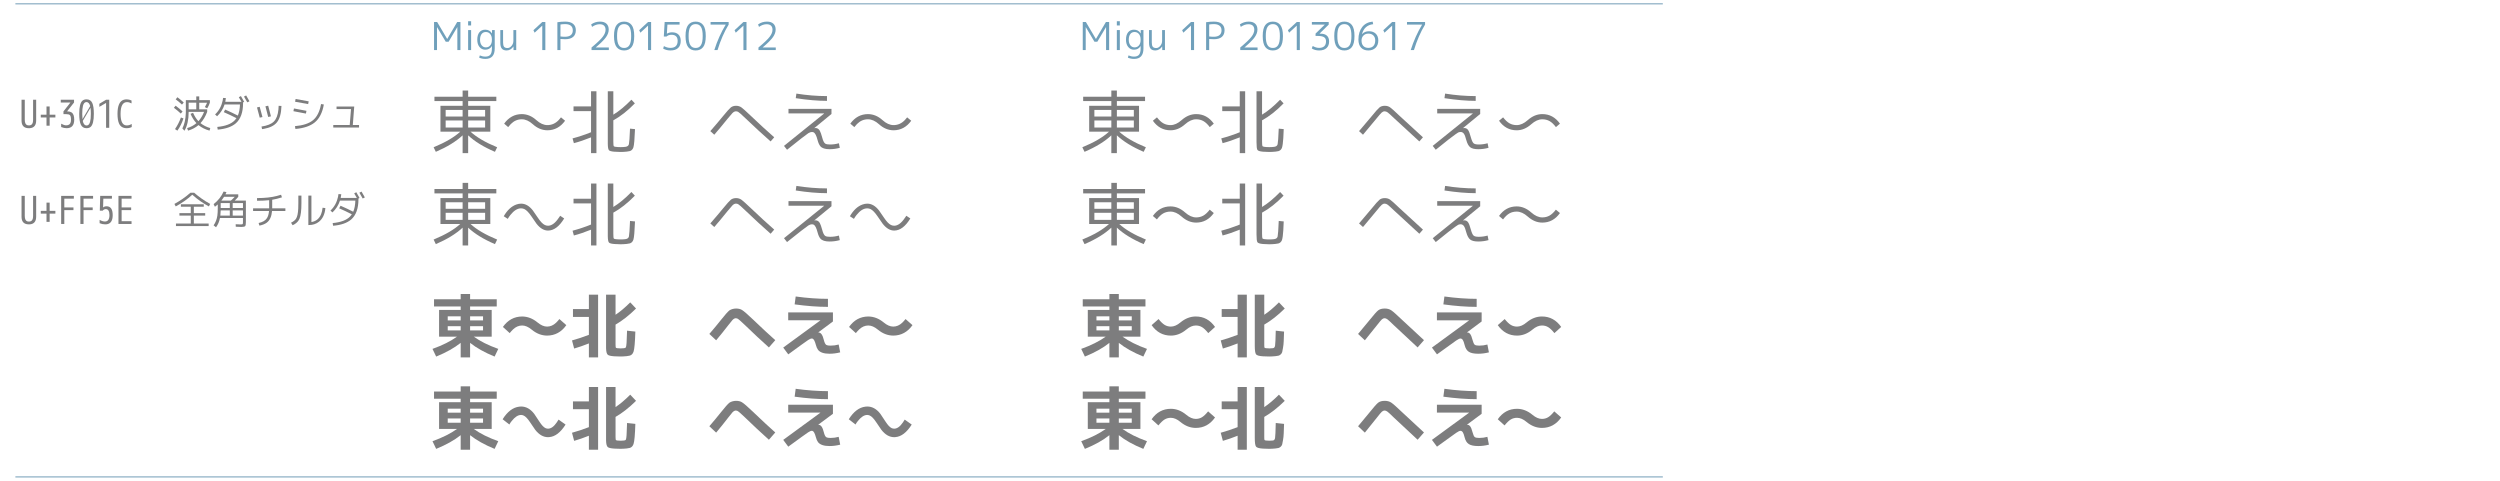 <?xml version="1.0" encoding="utf-8"?>
<!-- Generator: Adobe Illustrator 16.0.3, SVG Export Plug-In . SVG Version: 6.00 Build 0)  -->
<!DOCTYPE svg PUBLIC "-//W3C//DTD SVG 1.1//EN" "http://www.w3.org/Graphics/SVG/1.1/DTD/svg11.dtd">
<svg version="1.1" id="レイヤー_1" xmlns="http://www.w3.org/2000/svg" xmlns:xlink="http://www.w3.org/1999/xlink" x="0px"
	 y="0px" width="650px" height="125px" viewBox="0 0 650 125" enable-background="new 0 0 650 125" xml:space="preserve">
<g>
	<path fill="#70A0BB" d="M112.85,13.02V5.72h0.81l2.6,4.4h0.02l2.59-4.4h0.84
		v7.3h-0.8V7.06h-0.02l-2.25,3.79h-0.75l-2.25-3.79h-0.02v5.96H112.85z"/>
	<path fill="#70A0BB" d="M121.71,6.62V5.52h0.78v1.1H121.71z M121.71,13.02V7.819
		h0.78v5.2H121.71z"/>
	<path fill="#70A0BB" d="M124.09,10.319c0-0.826,0.183-1.466,0.55-1.92
		c0.367-0.453,0.873-0.68,1.52-0.68c0.78,0,1.356,0.323,1.73,0.97h0.02
		l0.02-0.87h0.7v4.77c0,1.82-0.813,2.73-2.44,2.73
		c-0.56,0-1.097-0.106-1.61-0.32l0.16-0.59
		c0.473,0.207,0.957,0.31,1.45,0.31c0.587,0,1.017-0.164,1.29-0.49
		s0.41-0.863,0.41-1.61v-0.64h-0.02c-0.36,0.627-0.93,0.94-1.71,0.94
		c-0.607,0-1.104-0.233-1.49-0.7C124.283,11.753,124.09,11.12,124.09,10.319z
		 M124.81,10.319c0,0.614,0.14,1.1,0.42,1.46
		c0.28,0.36,0.646,0.54,1.1,0.54c0.46,0,0.836-0.173,1.13-0.52
		c0.293-0.346,0.437-0.823,0.43-1.43v-0.1c0-0.606-0.146-1.083-0.44-1.43
		c-0.293-0.346-0.667-0.52-1.12-0.52c-0.473,0-0.843,0.174-1.11,0.52
		C124.954,9.186,124.817,9.68,124.81,10.319z"/>
	<path fill="#70A0BB" d="M130.8,7.819v3.23c0,0.534,0.088,0.907,0.265,1.12
		c0.176,0.213,0.472,0.32,0.885,0.32c0.387,0,0.738-0.187,1.055-0.56
		c0.316-0.374,0.475-0.817,0.475-1.33V7.819h0.74v5.2h-0.7L133.5,12.089
		h-0.02c-0.2,0.32-0.455,0.572-0.765,0.755
		c-0.31,0.183-0.642,0.275-0.995,0.275c-0.56,0-0.973-0.158-1.24-0.475
		c-0.267-0.316-0.4-0.825-0.4-1.525v-3.3H130.8z"/>
	<path fill="#70A0BB" d="M140.99,13.02V6.68h-0.02l-1.97,1.82l-0.31-0.65
		l2.3-2.13h0.8v7.3H140.99z"/>
	<path fill="#70A0BB" d="M144.919,5.779c0.693-0.106,1.37-0.16,2.03-0.16
		c0.907,0,1.593,0.193,2.06,0.58s0.703,0.933,0.71,1.64
		c0,0.773-0.237,1.36-0.71,1.76s-1.16,0.6-2.06,0.6
		c-0.44,0-0.85-0.02-1.23-0.06v2.88h-0.8V5.779z M145.719,9.479
		c0.387,0.054,0.777,0.08,1.17,0.08c0.667,0,1.173-0.144,1.52-0.43
		s0.52-0.696,0.52-1.23c0-0.533-0.173-0.94-0.52-1.22
		c-0.347-0.28-0.854-0.417-1.52-0.41c-0.367,0-0.756,0.033-1.17,0.1V9.479z"
		/>
	<path fill="#70A0BB" d="M155.919,6.299c-0.66,0-1.32,0.23-1.98,0.69l-0.24-0.64
		c0.68-0.487,1.453-0.73,2.32-0.73c0.713,0,1.267,0.18,1.66,0.54
		c0.394,0.36,0.59,0.87,0.59,1.53c0,0.653-0.236,1.313-0.71,1.98
		c-0.473,0.667-1.36,1.554-2.66,2.66v0.02h3.4v0.67h-4.5v-0.67
		c1.42-1.18,2.383-2.097,2.89-2.75c0.506-0.653,0.76-1.27,0.76-1.85
		c0-0.473-0.13-0.833-0.39-1.08C156.799,6.423,156.419,6.299,155.919,6.299z"/>
	<path fill="#70A0BB" d="M160.329,6.49c0.46-0.58,1.106-0.87,1.94-0.87
		c0.833,0,1.48,0.29,1.94,0.87c0.46,0.58,0.69,1.54,0.69,2.88
		c0,1.34-0.23,2.3-0.69,2.88s-1.107,0.87-1.94,0.87
		c-0.833,0-1.48-0.29-1.94-0.87s-0.69-1.54-0.69-2.88
		C159.639,8.029,159.869,7.069,160.329,6.49z M162.269,12.47
		c0.613,0.006,1.073-0.237,1.38-0.73c0.307-0.494,0.457-1.284,0.45-2.37
		c0.006-1.086-0.144-1.876-0.45-2.37c-0.307-0.493-0.767-0.736-1.38-0.73
		c-0.614-0.006-1.074,0.237-1.38,0.73c-0.307,0.494-0.457,1.284-0.45,2.37
		c-0.007,1.086,0.143,1.876,0.45,2.37
		C161.195,12.233,161.655,12.476,162.269,12.47z"/>
	<path fill="#70A0BB" d="M168.489,13.02V6.68h-0.02l-1.97,1.82l-0.31-0.65
		l2.3-2.13h0.8v7.3H168.489z"/>
	<path fill="#70A0BB" d="M176.689,6.39h-3.16l-0.14,2.36h0.02
		c0.394-0.233,0.837-0.35,1.33-0.35c0.713,0,1.267,0.193,1.66,0.58
		c0.393,0.387,0.59,0.934,0.59,1.64c0,0.813-0.227,1.433-0.68,1.86
		c-0.454,0.427-1.124,0.64-2.01,0.64c-0.68,0-1.307-0.16-1.88-0.48
		l0.2-0.66c0.56,0.313,1.12,0.47,1.68,0.47
		c1.26,0,1.89-0.61,1.89-1.83c0-0.52-0.137-0.914-0.41-1.18
		s-0.667-0.4-1.18-0.4c-0.526,0-0.963,0.153-1.31,0.46h-0.7l0.22-3.78
		h3.88V6.39z"/>
	<path fill="#70A0BB" d="M178.93,6.49c0.46-0.58,1.106-0.87,1.94-0.87
		c0.833,0,1.48,0.29,1.94,0.87c0.46,0.58,0.69,1.54,0.69,2.88
		c0,1.34-0.23,2.3-0.69,2.88s-1.107,0.87-1.94,0.87
		c-0.833,0-1.48-0.29-1.94-0.87s-0.69-1.54-0.69-2.88
		C178.24,8.029,178.47,7.069,178.93,6.49z M180.87,12.47
		c0.613,0.006,1.073-0.237,1.38-0.73c0.307-0.494,0.457-1.284,0.45-2.37
		c0.006-1.086-0.144-1.876-0.45-2.37c-0.307-0.493-0.767-0.736-1.38-0.73
		c-0.614-0.006-1.074,0.237-1.38,0.73c-0.307,0.494-0.457,1.284-0.45,2.37
		c-0.007,1.086,0.143,1.876,0.45,2.37
		C179.796,12.233,180.256,12.476,180.87,12.47z"/>
	<path fill="#70A0BB" d="M184.75,5.72h4.7v0.67c-1.153,1.894-2.117,4.104-2.89,6.63
		h-0.84c0.767-2.413,1.753-4.617,2.96-6.61V6.39h-3.93V5.72z"/>
	<path fill="#70A0BB" d="M193.29,13.02V6.68h-0.02l-1.97,1.82l-0.31-0.65
		l2.3-2.13h0.8v7.3H193.29z"/>
	<path fill="#70A0BB" d="M199.32,6.299c-0.66,0-1.32,0.23-1.98,0.69l-0.24-0.64
		c0.68-0.487,1.453-0.73,2.32-0.73c0.713,0,1.267,0.18,1.66,0.54
		c0.394,0.36,0.59,0.87,0.59,1.53c0,0.653-0.236,1.313-0.71,1.98
		c-0.473,0.667-1.36,1.554-2.66,2.66v0.02h3.4v0.67h-4.5v-0.67
		c1.42-1.18,2.383-2.097,2.89-2.75c0.506-0.653,0.76-1.27,0.76-1.85
		c0-0.473-0.13-0.833-0.39-1.08C200.2,6.423,199.82,6.299,199.32,6.299z"/>
</g>
<g>
	<path fill="#70A0BB" d="M281.517,13.02V5.72h0.81l2.6,4.4h0.02l2.59-4.4h0.84
		v7.3h-0.8V7.06h-0.02l-2.25,3.79h-0.75l-2.25-3.79h-0.02v5.96H281.517z"/>
	<path fill="#70A0BB" d="M290.377,6.62V5.52h0.78v1.1H290.377z M290.377,13.02V7.819
		h0.78v5.2H290.377z"/>
	<path fill="#70A0BB" d="M292.757,10.319c0-0.826,0.183-1.466,0.55-1.92
		c0.367-0.453,0.873-0.68,1.52-0.68c0.78,0,1.356,0.323,1.73,0.97h0.02
		l0.02-0.87h0.7v4.77c0,1.82-0.813,2.73-2.44,2.73
		c-0.56,0-1.097-0.106-1.61-0.32l0.16-0.59
		c0.473,0.207,0.957,0.31,1.45,0.31c0.587,0,1.017-0.164,1.29-0.49
		s0.41-0.863,0.41-1.61v-0.64h-0.02c-0.36,0.627-0.93,0.94-1.71,0.94
		c-0.607,0-1.104-0.233-1.49-0.7C292.95,11.753,292.757,11.12,292.757,10.319z
		 M293.477,10.319c0,0.614,0.14,1.1,0.42,1.46
		c0.28,0.36,0.646,0.54,1.1,0.54c0.46,0,0.836-0.173,1.13-0.52
		c0.293-0.346,0.437-0.823,0.43-1.43v-0.1c0-0.606-0.146-1.083-0.44-1.43
		c-0.293-0.346-0.667-0.52-1.12-0.52c-0.473,0-0.843,0.174-1.11,0.52
		C293.621,9.186,293.484,9.68,293.477,10.319z"/>
	<path fill="#70A0BB" d="M299.467,7.819v3.23c0,0.534,0.088,0.907,0.265,1.12
		c0.176,0.213,0.472,0.32,0.885,0.32c0.387,0,0.738-0.187,1.055-0.56
		c0.316-0.374,0.475-0.817,0.475-1.33V7.819h0.74v5.2h-0.7l-0.02-0.93
		h-0.02c-0.2,0.32-0.455,0.572-0.765,0.755
		c-0.31,0.183-0.642,0.275-0.995,0.275c-0.56,0-0.973-0.158-1.24-0.475
		c-0.267-0.316-0.4-0.825-0.4-1.525v-3.3H299.467z"/>
	<path fill="#70A0BB" d="M309.657,13.02V6.68h-0.02l-1.97,1.82l-0.31-0.65
		l2.3-2.13h0.8v7.3H309.657z"/>
	<path fill="#70A0BB" d="M313.586,5.779c0.693-0.106,1.37-0.16,2.03-0.16
		c0.907,0,1.593,0.193,2.06,0.58s0.703,0.933,0.71,1.64
		c0,0.773-0.237,1.36-0.71,1.76s-1.16,0.6-2.06,0.6
		c-0.44,0-0.85-0.02-1.23-0.06v2.88h-0.8V5.779z M314.386,9.479
		c0.387,0.054,0.777,0.08,1.17,0.08c0.667,0,1.173-0.144,1.52-0.43
		s0.52-0.696,0.52-1.23c0-0.533-0.173-0.94-0.52-1.22
		c-0.347-0.28-0.854-0.417-1.52-0.41c-0.367,0-0.756,0.033-1.17,0.1V9.479z"
		/>
	<path fill="#70A0BB" d="M324.586,6.299c-0.66,0-1.32,0.23-1.98,0.69l-0.24-0.64
		c0.68-0.487,1.453-0.73,2.32-0.73c0.713,0,1.267,0.18,1.66,0.54
		c0.394,0.36,0.59,0.87,0.59,1.53c0,0.653-0.236,1.313-0.71,1.98
		c-0.473,0.667-1.36,1.554-2.66,2.66v0.02h3.4v0.67h-4.5v-0.67
		c1.42-1.18,2.383-2.097,2.89-2.75c0.506-0.653,0.76-1.27,0.76-1.85
		c0-0.473-0.13-0.833-0.39-1.08C325.466,6.423,325.086,6.299,324.586,6.299z"/>
	<path fill="#70A0BB" d="M328.996,6.49c0.46-0.58,1.106-0.87,1.94-0.87
		c0.833,0,1.48,0.29,1.94,0.87c0.46,0.58,0.69,1.54,0.69,2.88
		c0,1.34-0.23,2.3-0.69,2.88s-1.107,0.87-1.94,0.87
		c-0.833,0-1.48-0.29-1.94-0.87s-0.69-1.54-0.69-2.88
		C328.306,8.029,328.536,7.069,328.996,6.49z M330.936,12.47
		c0.613,0.006,1.073-0.237,1.38-0.73c0.307-0.494,0.457-1.284,0.45-2.37
		c0.006-1.086-0.144-1.876-0.45-2.37c-0.307-0.493-0.767-0.736-1.38-0.73
		c-0.614-0.006-1.074,0.237-1.38,0.73c-0.307,0.494-0.457,1.284-0.45,2.37
		c-0.007,1.086,0.143,1.876,0.45,2.37
		C329.862,12.233,330.322,12.476,330.936,12.47z"/>
	<path fill="#70A0BB" d="M337.156,13.02V6.68h-0.02l-1.97,1.82l-0.31-0.65l2.3-2.13
		h0.8v7.3H337.156z"/>
	<path fill="#70A0BB" d="M341.086,5.72h4.38v0.67l-2.39,2.35v0.02h0.3
		c0.707,0,1.247,0.17,1.62,0.51c0.374,0.34,0.563,0.833,0.57,1.48
		c0.006,0.753-0.217,1.337-0.67,1.75c-0.454,0.414-1.097,0.62-1.93,0.62
		c-0.72,0-1.354-0.173-1.9-0.52l0.24-0.65c0.56,0.333,1.113,0.5,1.66,0.5
		c0.586,0,1.033-0.144,1.34-0.43s0.46-0.71,0.46-1.27
		c0.007-0.473-0.15-0.823-0.47-1.05s-0.827-0.343-1.52-0.35h-0.73V8.729
		l2.39-2.32V6.39h-3.35V5.72z"/>
	<path fill="#70A0BB" d="M347.597,6.49c0.46-0.58,1.106-0.87,1.94-0.87
		c0.833,0,1.48,0.29,1.94,0.87c0.46,0.58,0.69,1.54,0.69,2.88
		c0,1.34-0.23,2.3-0.69,2.88s-1.107,0.87-1.94,0.87
		c-0.833,0-1.48-0.29-1.94-0.87s-0.69-1.54-0.69-2.88
		C346.907,8.029,347.137,7.069,347.597,6.49z M349.537,12.47
		c0.613,0.006,1.073-0.237,1.38-0.73c0.307-0.494,0.457-1.284,0.45-2.37
		c0.006-1.086-0.144-1.876-0.45-2.37c-0.307-0.493-0.767-0.736-1.38-0.73
		c-0.614-0.006-1.074,0.237-1.38,0.73c-0.307,0.494-0.457,1.284-0.45,2.37
		c-0.007,1.086,0.143,1.876,0.45,2.37
		C348.463,12.233,348.923,12.476,349.537,12.47z"/>
	<path fill="#70A0BB" d="M355.767,13.12c-0.807,0-1.437-0.243-1.89-0.73
		c-0.454-0.487-0.684-1.187-0.69-2.1c0.007-1.354,0.337-2.443,0.99-3.27
		s1.557-1.293,2.71-1.4l0.14,0.67c-1.534,0.173-2.507,1.037-2.92,2.59
		l0.01,0.01c0.46-0.513,1.066-0.77,1.82-0.77
		c0.733,0,1.32,0.213,1.76,0.64c0.44,0.426,0.66,1.013,0.66,1.76
		c0,0.8-0.237,1.434-0.71,1.9C357.173,12.886,356.547,13.12,355.767,13.12z
		 M355.767,8.74c-0.513,0-0.937,0.167-1.27,0.5c-0.333,0.333-0.5,0.76-0.5,1.28
		c0,0.62,0.157,1.097,0.47,1.43c0.313,0.333,0.747,0.5,1.3,0.5
		c0.567,0,1.007-0.167,1.32-0.5c0.313-0.333,0.47-0.81,0.47-1.43
		c0-0.546-0.16-0.98-0.48-1.3C356.757,8.899,356.32,8.74,355.767,8.74z"/>
	<path fill="#70A0BB" d="M361.957,13.02V6.68h-0.02l-1.97,1.82l-0.31-0.65
		l2.3-2.13h0.8v7.3H361.957z"/>
	<path fill="#70A0BB" d="M365.817,5.72h4.7v0.67c-1.153,1.894-2.117,4.104-2.89,6.63
		h-0.84c0.767-2.413,1.753-4.617,2.96-6.61V6.39h-3.93V5.72z"/>
</g>
<g>
	<path fill="#7D7D7E" d="M120.28,35.191c-1.692,1.584-4.014,3.012-6.966,4.284
		l-0.576-1.188c3.048-1.26,5.358-2.61,6.93-4.05h-3.798h-1.35v-6.732h5.76
		V26.281h-7.326v-1.134h7.326v-1.602h1.44v1.602h7.326V26.281h-7.326v1.224h5.76
		v6.732h-5.148c1.584,1.452,3.894,2.802,6.93,4.05l-0.576,1.188
		c-2.964-1.272-5.286-2.7-6.966-4.284v4.626h-1.44V35.191z M115.87,30.295
		h4.41v-1.71h-4.41V30.295z M120.28,33.157v-1.836h-4.41v1.836H120.28z
		 M126.13,30.295v-1.71h-4.41v1.71H126.13z M121.72,33.157h4.41v-1.836h-4.41
		V33.157z"/>
	<path fill="#7D7D7E" d="M131.08,32.149c1.188-1.644,2.718-2.472,4.59-2.484
		c1.38,0.012,2.64,0.534,3.78,1.566c0.959,0.864,1.919,1.296,2.88,1.296
		c1.128,0,2.112-0.444,2.952-1.332c0.191-0.216,0.384-0.444,0.576-0.684
		l1.062,0.882c-1.188,1.644-2.718,2.472-4.59,2.484
		c-1.38-0.012-2.64-0.534-3.78-1.566c-0.96-0.864-1.92-1.296-2.88-1.296
		c-1.092,0-2.046,0.414-2.862,1.242c-0.228,0.24-0.456,0.504-0.684,0.792
		L131.08,32.149z"/>
	<path fill="#7D7D7E" d="M153.67,23.726h1.404v16.092h-1.404v-4.104
		c-1.596,0.648-3.084,1.152-4.464,1.512l-0.342-1.242
		c1.596-0.42,3.198-0.954,4.806-1.602v-5.49h-4.554v-1.224h4.554V23.726z
		 M161.356,38.251c0.48,0,0.894-0.024,1.242-0.072
		c0.516-0.06,0.822-0.288,0.918-0.684c0.096-0.396,0.192-1.746,0.288-4.05
		l1.296,0.126c-0.096,2.568-0.234,4.146-0.414,4.734
		c-0.168,0.504-0.468,0.828-0.9,0.972c-0.192,0.048-0.468,0.096-0.828,0.144
		c-0.588,0.06-1.134,0.09-1.638,0.09c-0.432,0-0.978-0.024-1.638-0.072
		c-0.72-0.06-1.17-0.186-1.35-0.378c-0.192-0.204-0.294-0.75-0.306-1.638
		c0-0.132,0-0.294,0-0.486V23.726h1.44v6.084c1.5-0.912,3.066-2.208,4.698-3.888
		l0.9,0.954c-1.896,1.944-3.762,3.414-5.598,4.41v5.472
		c0,0.744,0.042,1.164,0.126,1.26c0.072,0.084,0.24,0.138,0.504,0.162
		C160.444,38.228,160.864,38.251,161.356,38.251z"/>
	<path fill="#7D7D7E" d="M185.71,35.029l-1.026-0.936c1.356-1.56,2.454-2.855,3.294-3.888
		c1.032-1.26,1.716-2.022,2.052-2.286c0.372-0.276,0.822-0.414,1.35-0.414
		s0.996,0.144,1.404,0.432c0.372,0.264,1.17,0.978,2.394,2.142
		c2.147,2.052,4.188,3.924,6.12,5.616l-0.936,1.08
		c-2.088-1.836-4.266-3.84-6.534-6.012c-1.032-0.996-1.674-1.56-1.926-1.692
		c-0.18-0.083-0.366-0.126-0.558-0.126c-0.312,0-0.625,0.162-0.936,0.486
		c-0.229,0.24-0.648,0.732-1.26,1.476
		C187.792,32.588,186.646,33.961,185.71,35.029z"/>
	<path fill="#7D7D7E" d="M205.006,28.297h11.178v1.332l-4.464,3.672l0.018,0.018
		c0.12-0.024,0.216-0.036,0.288-0.036c0.48,0,0.858,0.24,1.134,0.72
		c0.192,0.372,0.39,0.936,0.594,1.692c0.228,0.9,0.504,1.452,0.828,1.656
		c0.24,0.144,0.648,0.216,1.224,0.216c0.78,0,1.548-0.108,2.304-0.324
		l0.234,1.188c-0.876,0.24-1.764,0.36-2.664,0.36
		c-1.14,0-1.932-0.252-2.376-0.756c-0.3-0.348-0.546-0.888-0.738-1.62
		c-0.3-1.188-0.66-1.866-1.08-2.034c-0.108-0.048-0.228-0.072-0.36-0.072
		c-0.3,0-0.624,0.108-0.972,0.324c-0.588,0.384-2.43,1.818-5.526,4.302
		l-0.792-1.008l10.422-8.406l-0.018-0.036h-9.234V28.297z M206.896,25.525
		l0.162-1.188c2.712,0.432,5.364,0.648,7.956,0.648v1.242
		C212.638,26.228,209.932,25.994,206.896,25.525z"/>
	<path fill="#7D7D7E" d="M221.08,32.149c1.188-1.644,2.718-2.472,4.59-2.484
		c1.38,0.012,2.64,0.534,3.78,1.566c0.959,0.864,1.919,1.296,2.88,1.296
		c1.128,0,2.112-0.444,2.952-1.332c0.191-0.216,0.384-0.444,0.576-0.684
		l1.062,0.882c-1.188,1.644-2.718,2.472-4.59,2.484
		c-1.38-0.012-2.64-0.534-3.78-1.566c-0.96-0.864-1.92-1.296-2.88-1.296
		c-1.092,0-2.046,0.414-2.862,1.242c-0.228,0.24-0.456,0.504-0.684,0.792
		L221.08,32.149z"/>
	<path fill="#7D7D7E" d="M120.28,59.191c-1.692,1.584-4.014,3.012-6.966,4.284
		l-0.576-1.188c3.048-1.26,5.358-2.61,6.93-4.05h-3.798h-1.35v-6.732h5.76
		V50.281h-7.326v-1.134h7.326v-1.602h1.44v1.602h7.326V50.281h-7.326v1.224h5.76
		v6.732h-5.148c1.584,1.452,3.894,2.802,6.93,4.05l-0.576,1.188
		c-2.964-1.272-5.286-2.7-6.966-4.284v4.626h-1.44V59.191z M115.87,54.295
		h4.41v-1.71h-4.41V54.295z M120.28,57.157v-1.836h-4.41v1.836H120.28z
		 M126.13,54.295v-1.71h-4.41v1.71H126.13z M121.72,57.157h4.41v-1.836h-4.41
		V57.157z"/>
	<path fill="#7D7D7E" d="M130.972,56.222c0.912-1.572,1.998-2.586,3.258-3.042
		c0.42-0.156,0.84-0.234,1.26-0.234c1.116,0,2.136,0.594,3.06,1.782
		c0.12,0.156,0.558,0.792,1.314,1.908c0.672,1.008,1.278,1.632,1.818,1.872
		c0.264,0.12,0.534,0.18,0.81,0.18c0.948,0,1.884-0.696,2.808-2.088
		c0.048-0.06,0.108-0.144,0.18-0.252c0.072-0.12,0.126-0.204,0.162-0.252
		l1.044,0.702c-1.272,2.088-2.67,3.138-4.194,3.15
		c-1.068,0-2.064-0.587-2.988-1.764c-0.108-0.132-0.552-0.774-1.332-1.926
		c-0.684-1.008-1.302-1.644-1.854-1.908c-0.276-0.12-0.558-0.18-0.846-0.18
		c-0.936,0-1.86,0.576-2.772,1.728c-0.264,0.324-0.492,0.66-0.684,1.008
		L130.972,56.222z"/>
	<path fill="#7D7D7E" d="M153.67,47.726h1.404v16.092h-1.404v-4.104
		c-1.596,0.648-3.084,1.152-4.464,1.512l-0.342-1.242
		c1.596-0.42,3.198-0.954,4.806-1.602v-5.49h-4.554v-1.224h4.554V47.726z
		 M161.356,62.251c0.48,0,0.894-0.024,1.242-0.072
		c0.516-0.06,0.822-0.288,0.918-0.684c0.096-0.396,0.192-1.746,0.288-4.05
		l1.296,0.126c-0.096,2.568-0.234,4.146-0.414,4.734
		c-0.168,0.504-0.468,0.828-0.9,0.972c-0.192,0.048-0.468,0.096-0.828,0.144
		c-0.588,0.06-1.134,0.09-1.638,0.09c-0.432,0-0.978-0.024-1.638-0.072
		c-0.72-0.06-1.17-0.186-1.35-0.378c-0.192-0.204-0.294-0.75-0.306-1.638
		c0-0.132,0-0.294,0-0.486V47.726h1.44v6.084c1.5-0.912,3.066-2.208,4.698-3.888
		l0.9,0.954c-1.896,1.944-3.762,3.414-5.598,4.41v5.472
		c0,0.744,0.042,1.164,0.126,1.26c0.072,0.084,0.24,0.138,0.504,0.162
		C160.444,62.228,160.864,62.251,161.356,62.251z"/>
	<path fill="#7D7D7E" d="M185.71,59.029l-1.026-0.936c1.356-1.56,2.454-2.855,3.294-3.888
		c1.032-1.26,1.716-2.022,2.052-2.286c0.372-0.276,0.822-0.414,1.35-0.414
		s0.996,0.144,1.404,0.432c0.372,0.264,1.17,0.978,2.394,2.142
		c2.147,2.052,4.188,3.924,6.12,5.616l-0.936,1.08
		c-2.088-1.836-4.266-3.84-6.534-6.012c-1.032-0.996-1.674-1.56-1.926-1.692
		c-0.18-0.083-0.366-0.126-0.558-0.126c-0.312,0-0.625,0.162-0.936,0.486
		c-0.229,0.24-0.648,0.732-1.26,1.476
		C187.792,56.588,186.646,57.961,185.71,59.029z"/>
	<path fill="#7D7D7E" d="M205.006,52.297h11.178v1.332l-4.464,3.672l0.018,0.018
		c0.12-0.024,0.216-0.036,0.288-0.036c0.48,0,0.858,0.24,1.134,0.72
		c0.192,0.372,0.39,0.936,0.594,1.692c0.228,0.9,0.504,1.452,0.828,1.656
		c0.24,0.144,0.648,0.216,1.224,0.216c0.78,0,1.548-0.108,2.304-0.324
		l0.234,1.188c-0.876,0.24-1.764,0.36-2.664,0.36
		c-1.14,0-1.932-0.252-2.376-0.756c-0.3-0.348-0.546-0.888-0.738-1.62
		c-0.3-1.188-0.66-1.866-1.08-2.034c-0.108-0.048-0.228-0.072-0.36-0.072
		c-0.3,0-0.624,0.108-0.972,0.324c-0.588,0.384-2.43,1.818-5.526,4.302
		l-0.792-1.008l10.422-8.406l-0.018-0.036h-9.234V52.297z M206.896,49.525
		l0.162-1.188c2.712,0.432,5.364,0.648,7.956,0.648v1.242
		C212.638,50.228,209.932,49.994,206.896,49.525z"/>
	<path fill="#7D7D7E" d="M220.972,56.222c0.912-1.572,1.998-2.586,3.258-3.042
		c0.42-0.156,0.84-0.234,1.26-0.234c1.116,0,2.136,0.594,3.06,1.782
		c0.12,0.156,0.558,0.792,1.314,1.908c0.672,1.008,1.278,1.632,1.818,1.872
		c0.264,0.12,0.534,0.18,0.81,0.18c0.948,0,1.884-0.696,2.808-2.088
		c0.048-0.06,0.108-0.144,0.18-0.252c0.072-0.12,0.126-0.204,0.162-0.252
		l1.044,0.702c-1.272,2.088-2.67,3.138-4.194,3.15
		c-1.068,0-2.064-0.587-2.988-1.764c-0.108-0.132-0.552-0.774-1.332-1.926
		c-0.684-1.008-1.302-1.644-1.854-1.908c-0.276-0.12-0.558-0.18-0.846-0.18
		c-0.936,0-1.86,0.576-2.772,1.728c-0.264,0.324-0.492,0.66-0.684,1.008
		L220.972,56.222z"/>
</g>
<g>
	<path fill="#7D7D7E" d="M119.776,89.146c-1.656,1.32-3.78,2.508-6.372,3.564
		l-0.954-1.998c2.604-0.936,4.728-1.998,6.372-3.186h-2.412h-2.25v-6.948h5.616
		v-0.9h-6.93v-1.872h6.93V76.438h2.448v1.368h6.93v1.872h-6.93v0.9h5.616
		v6.948h-4.662c1.656,1.2,3.78,2.262,6.372,3.186l-0.954,1.998
		c-2.604-1.068-4.729-2.256-6.372-3.564v3.78h-2.448V89.146z M116.41,83.295
		h3.366v-1.044h-3.366V83.295z M119.776,85.905v-1.098h-3.366v1.098H119.776z
		 M125.59,83.295v-1.044h-3.366v1.044H125.59z M122.224,85.905h3.366v-1.098h-3.366
		V85.905z"/>
	<path fill="#7D7D7E" d="M130.756,85.005c1.272-1.8,2.94-2.706,5.004-2.718
		c1.428,0.012,2.76,0.528,3.996,1.548c0.864,0.72,1.692,1.08,2.484,1.08
		c0.852,0,1.631-0.336,2.34-1.008c0.276-0.264,0.564-0.582,0.864-0.954
		l1.8,1.584c-1.272,1.8-2.94,2.706-5.004,2.718
		c-1.428-0.012-2.76-0.528-3.996-1.548c-0.864-0.72-1.692-1.08-2.484-1.08
		c-0.864,0-1.656,0.342-2.376,1.026c-0.276,0.264-0.564,0.583-0.864,0.954
		L130.756,85.005z"/>
	<path fill="#7D7D7E" d="M153.112,76.618h2.394V92.925h-2.394v-3.636
		c-1.416,0.564-2.694,1.008-3.834,1.332l-0.558-2.106
		c1.404-0.384,2.868-0.87,4.392-1.458v-4.662h-4.14v-2.034h4.14V76.618z
		 M161.392,90.585c0.288,0,0.582-0.018,0.882-0.054
		c0.24-0.024,0.396-0.114,0.468-0.27c0.132-0.276,0.222-1.5,0.27-3.672
		c0.012-0.18,0.018-0.384,0.018-0.612l2.16,0.234
		c-0.084,2.808-0.24,4.548-0.468,5.22c-0.18,0.54-0.498,0.882-0.954,1.026
		c-0.192,0.06-0.462,0.108-0.81,0.144c-0.612,0.06-1.158,0.09-1.638,0.09
		c-0.6,0-1.14-0.018-1.62-0.054c-0.888-0.061-1.446-0.192-1.674-0.396
		c-0.276-0.229-0.426-0.792-0.45-1.692c0-0.192,0-0.42,0-0.684V76.618h2.466v5.22
		c1.164-0.768,2.436-1.842,3.816-3.222l1.512,1.602
		c-1.812,1.789-3.588,3.18-5.328,4.176v5.184c0,0.516,0.042,0.804,0.126,0.864
		c0.06,0.036,0.168,0.066,0.324,0.09
		C160.768,90.567,161.068,90.585,161.392,90.585z"/>
	<path fill="#7D7D7E" d="M186.196,88.479l-1.764-1.656c1.176-1.368,2.142-2.532,2.898-3.492
		c1.14-1.44,1.92-2.322,2.34-2.646c0.492-0.3,1.062-0.456,1.71-0.468
		c0.612,0,1.116,0.12,1.512,0.36c0.479,0.276,1.512,1.17,3.096,2.682
		l0.018,0.018l0.018,0.018l0.018,0.018l0.018,0.018l0.018,0.018l0.018,0.018
		l0.036,0.036c1.98,1.896,3.792,3.576,5.436,5.04l-1.656,1.89
		c-2.088-1.872-4.164-3.81-6.228-5.814c-1.068-1.032-1.734-1.602-1.998-1.71
		c-0.108-0.048-0.228-0.072-0.36-0.072c-0.288,0-0.583,0.156-0.882,0.468
		c-0.216,0.252-0.57,0.69-1.062,1.314
		C188.314,85.912,187.252,87.231,186.196,88.479z"/>
	<path fill="#7D7D7E" d="M204.934,81.226h11.628v2.358l-3.798,2.826l0.018,0.036h0.054
		c0.456,0,0.822,0.36,1.098,1.08c0.083,0.24,0.168,0.516,0.252,0.828
		c0.18,0.732,0.402,1.176,0.666,1.332c0.204,0.12,0.558,0.18,1.062,0.18
		c0.756,0,1.47-0.096,2.142-0.288l0.396,2.034
		c-0.936,0.24-1.86,0.36-2.772,0.36c-1.464,0-2.46-0.336-2.988-1.008
		c-0.24-0.324-0.426-0.744-0.558-1.26c-0.264-1.02-0.564-1.578-0.9-1.674
		c-0.06-0.012-0.12-0.018-0.18-0.018c-0.216,0-0.528,0.132-0.936,0.396
		c-0.528,0.349-2.25,1.59-5.166,3.726l-1.314-1.764l9.666-7.074l-0.018-0.018
		h-8.352V81.226z M206.608,79.138l0.27-2.052
		c2.964,0.408,5.76,0.612,8.388,0.612v2.088
		C212.626,79.786,209.74,79.569,206.608,79.138z"/>
	<path fill="#7D7D7E" d="M220.756,85.005c1.272-1.8,2.94-2.706,5.004-2.718
		c1.428,0.012,2.76,0.528,3.996,1.548c0.864,0.72,1.692,1.08,2.484,1.08
		c0.852,0,1.631-0.336,2.34-1.008c0.276-0.264,0.564-0.582,0.864-0.954
		l1.8,1.584c-1.272,1.8-2.94,2.706-5.004,2.718
		c-1.428-0.012-2.76-0.528-3.996-1.548c-0.864-0.72-1.692-1.08-2.484-1.08
		c-0.864,0-1.656,0.342-2.376,1.026c-0.276,0.264-0.564,0.583-0.864,0.954
		L220.756,85.005z"/>
	<path fill="#7D7D7E" d="M119.776,113.146c-1.656,1.32-3.78,2.508-6.372,3.564
		l-0.954-1.998c2.604-0.936,4.728-1.998,6.372-3.186h-2.412h-2.25v-6.948h5.616
		v-0.9h-6.93v-1.872h6.93V100.438h2.448v1.368h6.93v1.872h-6.93v0.9h5.616
		v6.948h-4.662c1.656,1.2,3.78,2.262,6.372,3.186l-0.954,1.998
		c-2.604-1.068-4.729-2.256-6.372-3.564v3.78h-2.448V113.146z M116.41,107.295
		h3.366v-1.044h-3.366V107.295z M119.776,109.905v-1.098h-3.366v1.098H119.776z
		 M125.59,107.295v-1.044h-3.366v1.044H125.59z M122.224,109.905h3.366v-1.098
		h-3.366V109.905z"/>
	<path fill="#7D7D7E" d="M130.684,109.005c1.248-1.992,2.688-3.084,4.32-3.276
		c0.168-0.024,0.33-0.036,0.486-0.036c1.296,0,2.436,0.642,3.42,1.926
		c0.144,0.18,0.582,0.84,1.314,1.98c0.6,0.936,1.146,1.512,1.638,1.728
		c0.204,0.084,0.414,0.126,0.63,0.126c0.78,0,1.542-0.552,2.286-1.656
		c0.06-0.096,0.144-0.228,0.252-0.396c0.096-0.144,0.162-0.246,0.198-0.306
		l1.818,1.296c-1.308,2.064-2.73,3.15-4.266,3.258
		c-0.096,0.012-0.192,0.018-0.288,0.018c-1.224,0-2.334-0.636-3.33-1.908
		c-0.144-0.18-0.594-0.84-1.35-1.98c-0.636-0.96-1.2-1.542-1.692-1.746
		c-0.216-0.096-0.432-0.144-0.648-0.144c-0.792,0-1.602,0.528-2.43,1.584
		c-0.24,0.288-0.444,0.588-0.612,0.9L130.684,109.005z"/>
	<path fill="#7D7D7E" d="M153.112,100.618h2.394v16.308h-2.394v-3.636
		c-1.416,0.564-2.694,1.008-3.834,1.332l-0.558-2.106
		c1.404-0.384,2.868-0.87,4.392-1.458v-4.662h-4.14v-2.034h4.14V100.618z
		 M161.392,114.585c0.288,0,0.582-0.018,0.882-0.054
		c0.24-0.024,0.396-0.114,0.468-0.27c0.132-0.276,0.222-1.5,0.27-3.672
		c0.012-0.18,0.018-0.384,0.018-0.612l2.16,0.234
		c-0.084,2.808-0.24,4.548-0.468,5.22c-0.18,0.54-0.498,0.882-0.954,1.026
		c-0.192,0.06-0.462,0.108-0.81,0.144c-0.612,0.06-1.158,0.09-1.638,0.09
		c-0.6,0-1.14-0.018-1.62-0.054c-0.888-0.061-1.446-0.192-1.674-0.396
		c-0.276-0.229-0.426-0.792-0.45-1.692c0-0.192,0-0.42,0-0.684v-13.248h2.466
		v5.22c1.164-0.768,2.436-1.842,3.816-3.222l1.512,1.602
		c-1.812,1.789-3.588,3.18-5.328,4.176v5.184c0,0.516,0.042,0.804,0.126,0.864
		c0.06,0.036,0.168,0.066,0.324,0.09
		C160.768,114.567,161.068,114.585,161.392,114.585z"/>
	<path fill="#7D7D7E" d="M186.196,112.479l-1.764-1.656c1.176-1.368,2.142-2.532,2.898-3.492
		c1.14-1.44,1.92-2.322,2.34-2.646c0.492-0.3,1.062-0.456,1.71-0.468
		c0.612,0,1.116,0.12,1.512,0.36c0.479,0.276,1.512,1.17,3.096,2.682
		l0.018,0.018l0.018,0.018l0.018,0.018l0.018,0.018l0.018,0.018l0.018,0.018
		l0.036,0.036c1.98,1.896,3.792,3.576,5.436,5.04l-1.656,1.89
		c-2.088-1.872-4.164-3.81-6.228-5.814c-1.068-1.032-1.734-1.602-1.998-1.71
		c-0.108-0.048-0.228-0.072-0.36-0.072c-0.288,0-0.583,0.156-0.882,0.468
		c-0.216,0.252-0.57,0.69-1.062,1.314
		C188.314,109.912,187.252,111.231,186.196,112.479z"/>
	<path fill="#7D7D7E" d="M204.934,105.226h11.628v2.358l-3.798,2.826l0.018,0.036h0.054
		c0.456,0,0.822,0.36,1.098,1.08c0.083,0.24,0.168,0.516,0.252,0.828
		c0.18,0.732,0.402,1.176,0.666,1.332c0.204,0.12,0.558,0.18,1.062,0.18
		c0.756,0,1.47-0.096,2.142-0.288l0.396,2.034
		c-0.936,0.24-1.86,0.36-2.772,0.36c-1.464,0-2.46-0.336-2.988-1.008
		c-0.24-0.324-0.426-0.744-0.558-1.26c-0.264-1.02-0.564-1.578-0.9-1.674
		c-0.06-0.012-0.12-0.018-0.18-0.018c-0.216,0-0.528,0.132-0.936,0.396
		c-0.528,0.349-2.25,1.59-5.166,3.726l-1.314-1.764l9.666-7.074l-0.018-0.018
		h-8.352V105.226z M206.608,103.138l0.27-2.052
		c2.964,0.408,5.76,0.612,8.388,0.612v2.088
		C212.626,103.786,209.74,103.569,206.608,103.138z"/>
	<path fill="#7D7D7E" d="M220.684,109.005c1.248-1.992,2.688-3.084,4.32-3.276
		c0.168-0.024,0.33-0.036,0.486-0.036c1.296,0,2.436,0.642,3.42,1.926
		c0.144,0.18,0.582,0.84,1.314,1.98c0.6,0.936,1.146,1.512,1.638,1.728
		c0.204,0.084,0.414,0.126,0.63,0.126c0.78,0,1.542-0.552,2.286-1.656
		c0.06-0.096,0.144-0.228,0.252-0.396c0.096-0.144,0.162-0.246,0.198-0.306
		l1.818,1.296c-1.308,2.064-2.73,3.15-4.266,3.258
		c-0.096,0.012-0.192,0.018-0.288,0.018c-1.224,0-2.334-0.636-3.33-1.908
		c-0.144-0.18-0.594-0.84-1.35-1.98c-0.636-0.96-1.2-1.542-1.692-1.746
		c-0.216-0.096-0.432-0.144-0.648-0.144c-0.792,0-1.602,0.528-2.43,1.584
		c-0.24,0.288-0.444,0.588-0.612,0.9L220.684,109.005z"/>
</g>
<g>
	<path fill="#7D7D7E" d="M288.947,35.191c-1.68,1.584-4.002,3.012-6.966,4.284
		l-0.576-1.188c3.048-1.248,5.358-2.598,6.93-4.05h-3.798h-1.35v-6.732h5.76
		V26.281h-7.326v-1.134h7.326v-1.602h1.44v1.602h7.326V26.281h-7.326v1.224h5.76
		v6.732h-5.148c1.572,1.452,3.882,2.802,6.93,4.05l-0.576,1.188
		c-2.964-1.272-5.286-2.7-6.966-4.284v4.626h-1.44V35.191z M284.537,30.295
		h4.41v-1.71h-4.41V30.295z M288.947,33.157v-1.836h-4.41v1.836H288.947z
		 M294.797,30.295v-1.71h-4.41v1.71H294.797z M290.387,33.157h4.41v-1.836h-4.41
		V33.157z"/>
	<path fill="#7D7D7E" d="M314.543,33.049c-0.552-0.731-1.104-1.254-1.656-1.566
		c-0.552-0.312-1.182-0.468-1.89-0.468c-0.948,0-1.908,0.432-2.88,1.296
		c-1.176,1.044-2.437,1.566-3.78,1.566c-1.884,0-3.414-0.828-4.59-2.484
		l1.062-0.882c0.552,0.72,1.104,1.236,1.656,1.548s1.176,0.468,1.872,0.468
		c0.948,0,1.908-0.432,2.88-1.296c1.176-1.044,2.436-1.566,3.78-1.566
		c1.884,0,3.414,0.828,4.59,2.484L314.543,33.049z"/>
	<path fill="#7D7D7E" d="M322.337,23.726h1.404v16.092h-1.404v-4.104
		c-1.596,0.648-3.084,1.152-4.464,1.512l-0.342-1.242
		c1.596-0.42,3.198-0.954,4.806-1.602v-5.49h-4.554v-1.224h4.554V23.726z
		 M330.023,38.251c0.48,0,0.894-0.024,1.242-0.072
		c0.516-0.06,0.822-0.288,0.918-0.684c0.096-0.396,0.192-1.746,0.288-4.05
		l1.296,0.126c-0.048,1.008-0.084,1.776-0.108,2.304
		c-0.024,0.528-0.072,1.044-0.144,1.548c-0.072,0.504-0.144,0.846-0.216,1.026
		c-0.072,0.191-0.192,0.372-0.36,0.54c-0.192,0.156-0.372,0.258-0.54,0.306
		c-0.168,0.036-0.426,0.078-0.774,0.126c-0.576,0.06-1.122,0.09-1.638,0.09
		c-0.42,0-0.966-0.024-1.638-0.072c-0.792-0.072-1.266-0.228-1.422-0.468
		c-0.156-0.24-0.234-0.918-0.234-2.034V23.726h1.44v6.084
		c1.488-0.9,3.054-2.196,4.698-3.888l0.9,0.954
		c-1.884,1.944-3.75,3.414-5.598,4.41v5.472c0.012,0.672,0.042,1.068,0.09,1.188
		c0.048,0.12,0.228,0.198,0.54,0.234
		C329.099,38.228,329.519,38.251,330.023,38.251z"/>
	<path fill="#7D7D7E" d="M354.377,35.029l-1.026-0.936l3.294-3.888
		c0.972-1.2,1.638-1.95,1.998-2.25s0.828-0.45,1.404-0.45
		c0.528,0,0.984,0.132,1.368,0.396c0.384,0.264,1.194,0.99,2.43,2.178
		l6.12,5.616l-0.936,1.08l-6.534-6.012c-0.864-0.828-1.428-1.338-1.692-1.53
		c-0.264-0.192-0.528-0.288-0.792-0.288c-0.276,0-0.534,0.108-0.774,0.324
		c-0.24,0.216-0.714,0.762-1.422,1.638L354.377,35.029z"/>
	<path fill="#7D7D7E" d="M373.673,28.297h11.178v1.332l-4.464,3.672l0.018,0.018
		c0.12-0.024,0.216-0.036,0.288-0.036c0.42,0,0.75,0.162,0.99,0.486
		c0.24,0.324,0.486,0.966,0.738,1.926c0.228,0.816,0.462,1.332,0.702,1.548
		c0.24,0.216,0.69,0.324,1.35,0.324c0.78,0,1.548-0.108,2.304-0.324
		l0.234,1.188c-0.876,0.24-1.764,0.36-2.664,0.36
		c-0.96,0-1.656-0.168-2.088-0.504c-0.432-0.336-0.774-0.96-1.026-1.872
		c-0.204-0.816-0.414-1.368-0.63-1.656c-0.216-0.288-0.486-0.438-0.81-0.45
		c-0.192,0-0.348,0.018-0.468,0.054c-0.108,0.024-0.402,0.205-0.882,0.54
		c-0.48,0.336-1.074,0.78-1.782,1.332l-3.366,2.7l-0.792-1.008l10.422-8.406
		l-0.018-0.036h-9.234V28.297z M375.563,25.525l0.162-1.188
		c2.7,0.432,5.352,0.648,7.956,0.648v1.242
		C381.317,26.228,378.611,25.994,375.563,25.525z"/>
	<path fill="#7D7D7E" d="M404.543,33.049c-0.552-0.731-1.104-1.254-1.656-1.566
		c-0.552-0.312-1.182-0.468-1.89-0.468c-0.948,0-1.908,0.432-2.88,1.296
		c-1.176,1.044-2.437,1.566-3.78,1.566c-1.884,0-3.414-0.828-4.59-2.484
		l1.062-0.882c0.552,0.72,1.104,1.236,1.656,1.548s1.176,0.468,1.872,0.468
		c0.948,0,1.908-0.432,2.88-1.296c1.176-1.044,2.436-1.566,3.78-1.566
		c1.884,0,3.414,0.828,4.59,2.484L404.543,33.049z"/>
	<path fill="#7D7D7E" d="M288.947,59.191c-1.68,1.584-4.002,3.012-6.966,4.284
		l-0.576-1.188c3.048-1.248,5.358-2.598,6.93-4.05h-3.798h-1.35v-6.732h5.76
		V50.281h-7.326v-1.134h7.326v-1.602h1.44v1.602h7.326V50.281h-7.326v1.224h5.76
		v6.732h-5.148c1.572,1.452,3.882,2.802,6.93,4.05l-0.576,1.188
		c-2.964-1.272-5.286-2.7-6.966-4.284v4.626h-1.44V59.191z M284.537,54.295
		h4.41v-1.71h-4.41V54.295z M288.947,57.157v-1.836h-4.41v1.836H288.947z
		 M294.797,54.295v-1.71h-4.41v1.71H294.797z M290.387,57.157h4.41v-1.836h-4.41
		V57.157z"/>
	<path fill="#7D7D7E" d="M299.747,56.149c1.176-1.656,2.706-2.484,4.59-2.484
		c1.344,0,2.604,0.522,3.78,1.566c0.972,0.864,1.932,1.296,2.88,1.296
		c0.696,0,1.32-0.156,1.872-0.468c0.552-0.312,1.104-0.828,1.656-1.548
		l1.062,0.882c-1.176,1.656-2.706,2.484-4.59,2.484
		c-1.344,0-2.604-0.522-3.78-1.566c-0.972-0.864-1.932-1.296-2.88-1.296
		c-0.708,0-1.338,0.156-1.89,0.468c-0.552,0.312-1.104,0.834-1.656,1.566
		L299.747,56.149z"/>
	<path fill="#7D7D7E" d="M322.337,47.726h1.404v16.092h-1.404v-4.104
		c-1.596,0.648-3.084,1.152-4.464,1.512l-0.342-1.242
		c1.596-0.42,3.198-0.954,4.806-1.602v-5.49h-4.554v-1.224h4.554V47.726z
		 M330.023,62.251c0.48,0,0.894-0.024,1.242-0.072
		c0.516-0.06,0.822-0.288,0.918-0.684c0.096-0.396,0.192-1.746,0.288-4.05
		l1.296,0.126c-0.048,1.008-0.084,1.776-0.108,2.304
		c-0.024,0.528-0.072,1.044-0.144,1.548c-0.072,0.504-0.144,0.846-0.216,1.026
		c-0.072,0.191-0.192,0.372-0.36,0.54c-0.192,0.156-0.372,0.258-0.54,0.306
		c-0.168,0.036-0.426,0.078-0.774,0.126c-0.576,0.06-1.122,0.09-1.638,0.09
		c-0.42,0-0.966-0.024-1.638-0.072c-0.792-0.072-1.266-0.228-1.422-0.468
		c-0.156-0.24-0.234-0.918-0.234-2.034V47.726h1.44v6.084
		c1.488-0.9,3.054-2.196,4.698-3.888l0.9,0.954
		c-1.884,1.944-3.75,3.414-5.598,4.41v5.472c0.012,0.672,0.042,1.068,0.09,1.188
		c0.048,0.12,0.228,0.198,0.54,0.234
		C329.099,62.228,329.519,62.251,330.023,62.251z"/>
	<path fill="#7D7D7E" d="M354.377,59.029l-1.026-0.936l3.294-3.888
		c0.972-1.2,1.638-1.95,1.998-2.25s0.828-0.45,1.404-0.45
		c0.528,0,0.984,0.132,1.368,0.396c0.384,0.264,1.194,0.99,2.43,2.178
		l6.12,5.616l-0.936,1.08l-6.534-6.012c-0.864-0.828-1.428-1.338-1.692-1.53
		c-0.264-0.192-0.528-0.288-0.792-0.288c-0.276,0-0.534,0.108-0.774,0.324
		c-0.24,0.216-0.714,0.762-1.422,1.638L354.377,59.029z"/>
	<path fill="#7D7D7E" d="M373.673,52.297h11.178v1.332l-4.464,3.672l0.018,0.018
		c0.12-0.024,0.216-0.036,0.288-0.036c0.42,0,0.75,0.162,0.99,0.486
		c0.24,0.324,0.486,0.966,0.738,1.926c0.228,0.816,0.462,1.332,0.702,1.548
		c0.24,0.216,0.69,0.324,1.35,0.324c0.78,0,1.548-0.108,2.304-0.324
		l0.234,1.188c-0.876,0.24-1.764,0.36-2.664,0.36
		c-0.96,0-1.656-0.168-2.088-0.504c-0.432-0.336-0.774-0.96-1.026-1.872
		c-0.204-0.816-0.414-1.368-0.63-1.656c-0.216-0.288-0.486-0.438-0.81-0.45
		c-0.192,0-0.348,0.018-0.468,0.054c-0.108,0.024-0.402,0.205-0.882,0.54
		c-0.48,0.336-1.074,0.78-1.782,1.332l-3.366,2.7l-0.792-1.008l10.422-8.406
		l-0.018-0.036h-9.234V52.297z M375.563,49.525l0.162-1.188
		c2.7,0.432,5.352,0.648,7.956,0.648v1.242
		C381.317,50.228,378.611,49.994,375.563,49.525z"/>
	<path fill="#7D7D7E" d="M389.747,56.149c1.176-1.656,2.706-2.484,4.59-2.484
		c1.344,0,2.604,0.522,3.78,1.566c0.972,0.864,1.932,1.296,2.88,1.296
		c0.696,0,1.32-0.156,1.872-0.468c0.552-0.312,1.104-0.828,1.656-1.548
		l1.062,0.882c-1.176,1.656-2.706,2.484-4.59,2.484
		c-1.344,0-2.604-0.522-3.78-1.566c-0.972-0.864-1.932-1.296-2.88-1.296
		c-0.708,0-1.338,0.156-1.89,0.468c-0.552,0.312-1.104,0.834-1.656,1.566
		L389.747,56.149z"/>
</g>
<g>
	<path fill="#7D7D7E" d="M288.443,89.146c-1.644,1.32-3.768,2.508-6.372,3.564
		l-0.954-1.998c2.604-0.936,4.728-1.998,6.372-3.186h-2.412h-2.25v-6.948h5.616
		v-0.9h-6.93v-1.872h6.93V76.438h2.448v1.368h6.93v1.872h-6.93v0.9h5.616
		v6.948h-4.662c1.644,1.188,3.768,2.25,6.372,3.186l-0.954,1.998
		c-2.604-1.056-4.729-2.244-6.372-3.564v3.78h-2.448V89.146z M285.077,83.295
		h3.366v-1.044h-3.366V83.295z M288.443,85.905v-1.098h-3.366v1.098H288.443z
		 M294.257,83.295v-1.044h-3.366v1.044H294.257z M290.891,85.905h3.366v-1.098h-3.366
		V85.905z"/>
	<path fill="#7D7D7E" d="M314.147,86.607c-0.6-0.744-1.14-1.26-1.62-1.548
		s-1.02-0.432-1.62-0.432c-0.804,0-1.632,0.36-2.484,1.08
		c-1.248,1.032-2.58,1.548-3.996,1.548c-2.064,0-3.732-0.906-5.004-2.718
		l1.8-1.584c0.588,0.732,1.122,1.242,1.602,1.53
		c0.479,0.288,1.014,0.432,1.602,0.432c0.804,0,1.632-0.36,2.484-1.08
		c1.248-1.032,2.58-1.548,3.996-1.548c2.063,0,3.731,0.906,5.004,2.718
		L314.147,86.607z"/>
	<path fill="#7D7D7E" d="M321.779,76.618h2.394V92.925h-2.394v-3.636
		c-1.416,0.564-2.694,1.008-3.834,1.332l-0.558-2.106
		c1.392-0.384,2.855-0.87,4.392-1.458v-4.662h-4.14v-2.034h4.14V76.618z
		 M330.059,90.585c0.288,0,0.582-0.018,0.882-0.054
		c0.312-0.024,0.504-0.24,0.576-0.648c0.072-0.408,0.132-1.71,0.18-3.906
		l2.16,0.234c-0.036,1.056-0.066,1.89-0.09,2.502
		c-0.024,0.612-0.084,1.176-0.18,1.692c-0.072,0.516-0.144,0.894-0.216,1.134
		c-0.072,0.24-0.204,0.444-0.396,0.612c-0.192,0.168-0.378,0.276-0.558,0.324
		c-0.18,0.048-0.444,0.09-0.792,0.126c-0.6,0.06-1.146,0.09-1.638,0.09
		c-0.6,0-1.14-0.018-1.62-0.054c-0.984-0.061-1.584-0.234-1.8-0.522
		c-0.216-0.288-0.324-1.038-0.324-2.25V76.618h2.466v5.22
		c1.152-0.756,2.424-1.83,3.816-3.222l1.512,1.602
		c-1.812,1.789-3.588,3.18-5.328,4.176v5.184c0,0.444,0.018,0.708,0.054,0.792
		c0.036,0.084,0.167,0.138,0.396,0.162
		C329.423,90.567,329.723,90.585,330.059,90.585z"/>
	<path fill="#7D7D7E" d="M354.863,88.479l-1.764-1.656l2.898-3.492
		c1.14-1.428,1.914-2.304,2.322-2.628c0.408-0.324,0.984-0.486,1.728-0.486
		c0.66,0,1.224,0.156,1.692,0.468c0.468,0.312,1.488,1.218,3.06,2.718
		l5.436,5.04l-1.656,1.89l-6.228-5.814c-0.816-0.804-1.356-1.302-1.62-1.494
		c-0.264-0.192-0.51-0.288-0.738-0.288c-0.24,0-0.474,0.102-0.702,0.306
		s-0.642,0.696-1.242,1.476L354.863,88.479z"/>
	<path fill="#7D7D7E" d="M373.601,81.226h11.628v2.358l-3.798,2.826l0.018,0.036h0.054
		c0.288-0.012,0.54,0.126,0.756,0.414c0.216,0.288,0.414,0.786,0.594,1.494
		c0.18,0.672,0.366,1.092,0.558,1.26c0.192,0.168,0.582,0.252,1.17,0.252
		c0.756,0,1.47-0.096,2.142-0.288l0.396,2.034
		c-0.936,0.24-1.86,0.36-2.772,0.36c-1.104,0-1.92-0.168-2.448-0.504
		c-0.528-0.335-0.894-0.924-1.098-1.764c-0.156-0.648-0.318-1.092-0.486-1.332
		s-0.366-0.36-0.594-0.36c-0.229,0-0.606,0.18-1.134,0.54
		c-0.528,0.36-2.184,1.554-4.968,3.582l-1.314-1.764l9.666-7.074l-0.018-0.018
		h-8.352V81.226z M375.275,79.138l0.27-2.052
		c2.964,0.408,5.76,0.612,8.388,0.612v2.088
		C381.293,79.786,378.407,79.569,375.275,79.138z"/>
	<path fill="#7D7D7E" d="M404.147,86.607c-0.6-0.744-1.14-1.26-1.62-1.548
		s-1.02-0.432-1.62-0.432c-0.804,0-1.632,0.36-2.484,1.08
		c-1.248,1.032-2.58,1.548-3.996,1.548c-2.064,0-3.732-0.906-5.004-2.718
		l1.8-1.584c0.588,0.732,1.122,1.242,1.602,1.53
		c0.479,0.288,1.014,0.432,1.602,0.432c0.804,0,1.632-0.36,2.484-1.08
		c1.248-1.032,2.58-1.548,3.996-1.548c2.063,0,3.731,0.906,5.004,2.718
		L404.147,86.607z"/>
	<path fill="#7D7D7E" d="M288.443,113.146c-1.644,1.32-3.768,2.508-6.372,3.564
		l-0.954-1.998c2.604-0.936,4.728-1.998,6.372-3.186h-2.412h-2.25v-6.948h5.616
		v-0.9h-6.93v-1.872h6.93V100.438h2.448v1.368h6.93v1.872h-6.93v0.9h5.616
		v6.948h-4.662c1.644,1.188,3.768,2.25,6.372,3.186l-0.954,1.998
		c-2.604-1.056-4.729-2.244-6.372-3.564v3.78h-2.448V113.146z M285.077,107.295
		h3.366v-1.044h-3.366V107.295z M288.443,109.905v-1.098h-3.366v1.098H288.443z
		 M294.257,107.295v-1.044h-3.366v1.044H294.257z M290.891,109.905h3.366v-1.098
		h-3.366V109.905z"/>
	<path fill="#7D7D7E" d="M310.907,108.916c0.587,0,1.122-0.144,1.602-0.432
		s1.014-0.798,1.602-1.53l1.8,1.584c-1.272,1.812-2.94,2.718-5.004,2.718
		c-1.417,0-2.749-0.516-3.996-1.548c-0.853-0.72-1.68-1.08-2.484-1.08
		c-0.6,0-1.14,0.144-1.62,0.432c-0.48,0.288-1.02,0.804-1.62,1.548
		l-1.764-1.602c1.272-1.812,2.94-2.718,5.004-2.718
		c1.416,0,2.748,0.516,3.996,1.548C309.275,108.556,310.103,108.916,310.907,108.916z"
		/>
	<path fill="#7D7D7E" d="M321.779,100.618h2.394v16.308h-2.394v-3.636
		c-1.416,0.564-2.694,1.008-3.834,1.332l-0.558-2.106
		c1.392-0.384,2.855-0.87,4.392-1.458v-4.662h-4.14v-2.034h4.14V100.618z
		 M330.059,114.585c0.288,0,0.582-0.018,0.882-0.054
		c0.312-0.024,0.504-0.24,0.576-0.648c0.072-0.408,0.132-1.71,0.18-3.906
		l2.16,0.234c-0.036,1.056-0.066,1.89-0.09,2.502
		c-0.024,0.612-0.084,1.176-0.18,1.692c-0.072,0.516-0.144,0.894-0.216,1.134
		c-0.072,0.24-0.204,0.444-0.396,0.612c-0.192,0.168-0.378,0.276-0.558,0.324
		c-0.18,0.048-0.444,0.09-0.792,0.126c-0.6,0.06-1.146,0.09-1.638,0.09
		c-0.6,0-1.14-0.018-1.62-0.054c-0.984-0.061-1.584-0.234-1.8-0.522
		c-0.216-0.288-0.324-1.038-0.324-2.25v-13.248h2.466v5.22
		c1.152-0.756,2.424-1.83,3.816-3.222l1.512,1.602
		c-1.812,1.789-3.588,3.18-5.328,4.176v5.184c0,0.444,0.018,0.708,0.054,0.792
		c0.036,0.084,0.167,0.138,0.396,0.162
		C329.423,114.567,329.723,114.585,330.059,114.585z"/>
	<path fill="#7D7D7E" d="M354.863,112.479l-1.764-1.656l2.898-3.492
		c1.14-1.428,1.914-2.304,2.322-2.628c0.408-0.324,0.984-0.486,1.728-0.486
		c0.66,0,1.224,0.156,1.692,0.468c0.468,0.312,1.488,1.218,3.06,2.718
		l5.436,5.04l-1.656,1.89l-6.228-5.814c-0.816-0.804-1.356-1.302-1.62-1.494
		c-0.264-0.192-0.51-0.288-0.738-0.288c-0.24,0-0.474,0.102-0.702,0.306
		s-0.642,0.696-1.242,1.476L354.863,112.479z"/>
	<path fill="#7D7D7E" d="M373.601,105.226h11.628v2.358l-3.798,2.826l0.018,0.036h0.054
		c0.288-0.012,0.54,0.126,0.756,0.414c0.216,0.288,0.414,0.786,0.594,1.494
		c0.18,0.672,0.366,1.092,0.558,1.26c0.192,0.168,0.582,0.252,1.17,0.252
		c0.756,0,1.47-0.096,2.142-0.288l0.396,2.034
		c-0.936,0.24-1.86,0.36-2.772,0.36c-1.104,0-1.92-0.168-2.448-0.504
		c-0.528-0.335-0.894-0.924-1.098-1.764c-0.156-0.648-0.318-1.092-0.486-1.332
		s-0.366-0.36-0.594-0.36c-0.229,0-0.606,0.18-1.134,0.54
		c-0.528,0.36-2.184,1.554-4.968,3.582l-1.314-1.764l9.666-7.074l-0.018-0.018
		h-8.352V105.226z M375.275,103.138l0.27-2.052
		c2.964,0.408,5.76,0.612,8.388,0.612v2.088
		C381.293,103.786,378.407,103.569,375.275,103.138z"/>
	<path fill="#7D7D7E" d="M400.907,108.916c0.587,0,1.122-0.144,1.602-0.432
		s1.014-0.798,1.602-1.53l1.8,1.584c-1.272,1.812-2.94,2.718-5.004,2.718
		c-1.417,0-2.749-0.516-3.996-1.548c-0.853-0.72-1.68-1.08-2.484-1.08
		c-0.6,0-1.14,0.144-1.62,0.432c-0.48,0.288-1.02,0.804-1.62,1.548
		l-1.764-1.602c1.272-1.812,2.94-2.718,5.004-2.718
		c1.416,0,2.748,0.516,3.996,1.548C399.275,108.556,400.103,108.916,400.907,108.916z"
		/>
</g>
<g>
	<g>
		<path fill="#7D7D7E" d="M7.5,33.332c-1.14,0-1.767-0.537-1.88-1.61
			c-0.014-0.127-0.02-0.257-0.02-0.39v-5.4h0.84v5.2
			c0,0.8,0.22,1.273,0.66,1.42c0.12,0.04,0.26,0.06,0.42,0.06
			c0.526,0,0.856-0.236,0.99-0.71c0.06-0.207,0.09-0.463,0.09-0.77v-5.2
			h0.8v5.4c0,1.22-0.527,1.883-1.58,1.99
			C7.713,33.328,7.606,33.332,7.5,33.332z"/>
		<path fill="#7D7D7E" d="M12.91,27.682v2.14h1.49v0.72h-1.49v2.14h-0.82v-2.14
			h-1.49v-0.72h1.49v-2.14H12.91z"/>
		<path fill="#7D7D7E" d="M18.3,26.671v-0.02h-2.5v-0.72H19.25v0.72l-1.8,2.29v0.02
			h0.1c0.82,0,1.347,0.323,1.58,0.97c0.113,0.32,0.17,0.72,0.17,1.2
			c-0.013,1.46-0.663,2.193-1.95,2.2c-0.48,0-0.943-0.094-1.39-0.28
			c-0.027-0.006-0.047-0.013-0.06-0.02v-0.87
			c0.513,0.287,0.947,0.43,1.3,0.43c0.687,0,1.09-0.307,1.21-0.92
			c0.033-0.167,0.05-0.347,0.05-0.54c0-0.633-0.104-1.043-0.31-1.23
			c-0.173-0.146-0.49-0.22-0.95-0.22H16.5v-0.72L18.3,26.671z"/>
		<path fill="#7D7D7E" d="M22.5,25.832c0.707,0,1.203,0.313,1.49,0.94
			c0.273,0.593,0.41,1.53,0.41,2.81c0,1.807-0.283,2.947-0.85,3.42
			C23.276,33.222,22.927,33.332,22.5,33.332c-0.707,0-1.204-0.313-1.49-0.94
			c-0.273-0.593-0.41-1.53-0.41-2.81c0-1.807,0.283-2.947,0.85-3.42
			C21.723,25.941,22.073,25.832,22.5,25.832z M21.45,30.981l2-3.41
			C23.256,26.898,22.94,26.551,22.5,26.531c-0.447,0-0.753,0.317-0.92,0.95
			c-0.133,0.494-0.2,1.193-0.2,2.1
			C21.38,30.075,21.403,30.542,21.45,30.981z M21.52,31.441
			C21.687,32.228,22.013,32.625,22.5,32.631c0.447,0,0.753-0.316,0.92-0.95
			c0.133-0.494,0.2-1.193,0.2-2.1c0-0.633-0.03-1.153-0.09-1.56
			L21.52,31.441z"/>
		<path fill="#7D7D7E" d="M27.58,33.231V26.781l-0.02-0.01L25.83,27.781v-0.8l1.75-1.05
			h0.82v7.3H27.58z"/>
		<path fill="#7D7D7E" d="M30.55,29.582c0-2.08,0.537-3.293,1.61-3.64
			c0.24-0.073,0.503-0.11,0.79-0.11c0.446,0.007,0.863,0.106,1.25,0.3v0.75
			C33.793,26.662,33.393,26.551,33,26.551c-1.093,0.014-1.644,1.023-1.65,3.03
			c0,1.7,0.376,2.683,1.13,2.95C32.64,32.585,32.813,32.611,33,32.611
			c0.42-0.006,0.836-0.133,1.25-0.38V33.031c-0.394,0.2-0.827,0.3-1.3,0.3
			c-0.98,0-1.65-0.41-2.01-1.23C30.68,31.501,30.55,30.662,30.55,29.582z"/>
		<path fill="#7D7D7E" d="M47.01,29.531c-0.52-0.5-1.12-1.003-1.8-1.51l0.45-0.54
			c0.707,0.527,1.31,1.027,1.81,1.5L47.01,29.531z M47.7,30.801
			c-0.387,1.18-0.914,2.237-1.58,3.17L45.5,33.562
			c0.64-0.927,1.153-1.934,1.54-3.02L47.7,30.801z M45.68,25.821l0.45-0.54
			c0.613,0.46,1.16,0.917,1.64,1.37l-0.46,0.54
			C46.836,26.751,46.293,26.295,45.68,25.821z M49.54,29.602l0.66-0.28
			c0.36,0.86,0.823,1.59,1.39,2.19c0.607-0.673,1.097-1.483,1.47-2.43
			h-4.01v0.05c0,2-0.363,3.62-1.09,4.86l-0.55-0.59
			c0.54-1.04,0.84-2.363,0.9-3.97c0.006-0.247,0.01-0.503,0.01-0.77
			V26.031h2.71v-0.97h0.77V26.031h2.77v0.67c-0.173,0.513-0.403,1-0.69,1.46
			l-0.62-0.32c0.233-0.38,0.427-0.76,0.58-1.14h-2.04v1.73h2.07v0.65
			c-0.44,1.173-1.02,2.15-1.74,2.93c0.707,0.574,1.553,1.003,2.54,1.29
			l-0.19,0.66c-1.126-0.307-2.083-0.787-2.87-1.44
			c-0.76,0.653-1.663,1.133-2.71,1.44l-0.25-0.66
			c0.92-0.26,1.727-0.69,2.42-1.29C50.457,31.365,49.947,30.562,49.54,29.602
			z M51.03,26.702h-1.98v1.73h1.98V26.702z"/>
		<path fill="#7D7D7E" d="M62.09,25.271l0.55-0.29c0.28,0.454,0.56,0.95,0.84,1.49
			l-0.28,0.14v0.15c0,2.44-0.634,4.21-1.9,5.31
			c-1.053,0.907-2.617,1.45-4.69,1.63l-0.12-0.7
			c2.126-0.2,3.643-0.776,4.55-1.73c0.167-0.173,0.313-0.356,0.44-0.55
			c-1.12-0.574-2.217-1.094-3.29-1.56l0.35-0.67
			c1.2,0.52,2.3,1.04,3.3,1.56c0.333-0.78,0.517-1.743,0.55-2.89h-4
			c-0.387,1.187-1.037,2.21-1.95,3.07l-0.52-0.48
			c1.007-0.947,1.664-2.143,1.97-3.59C57.937,25.928,57.973,25.695,58,25.461
			l0.73,0.04c-0.033,0.327-0.083,0.646-0.15,0.96h4.2
			C62.526,25.995,62.296,25.598,62.09,25.271z M63.44,25.102L64,24.812
			c0.3,0.493,0.586,1,0.86,1.52l-0.56,0.28
			C64.006,26.058,63.72,25.555,63.44,25.102z"/>
		<path fill="#7D7D7E" d="M66.82,27.932l0.7-0.16c0.207,0.7,0.447,1.587,0.72,2.66
			l-0.71,0.16C67.303,29.658,67.066,28.771,66.82,27.932z M73.18,27.551
			c-0.06,1.934-0.45,3.347-1.17,4.24c-0.68,0.854-1.8,1.42-3.36,1.7
			c-0.167,0.027-0.336,0.054-0.51,0.08l-0.15-0.67
			c1.48-0.22,2.543-0.646,3.19-1.28c0.667-0.653,1.07-1.7,1.21-3.14
			c0.026-0.3,0.046-0.623,0.06-0.97L73.18,27.551z M69.01,27.642
			l0.72-0.16c0.267,0.927,0.506,1.85,0.72,2.77l-0.72,0.16
			C69.503,29.452,69.263,28.528,69.01,27.642z"/>
		<path fill="#7D7D7E" d="M76.29,28.912l0.14-0.71c1.173,0.207,2.256,0.41,3.25,0.61
			L79.54,29.531C77.953,29.218,76.87,29.011,76.29,28.912z M76.69,32.801
			c2.12-0.187,3.693-0.71,4.72-1.57c1-0.847,1.673-2.167,2.02-3.96
			c0.013-0.073,0.026-0.146,0.04-0.22l0.73,0.12
			c-0.374,2.127-1.167,3.684-2.38,4.67c-1.153,0.934-2.823,1.497-5.01,1.69
			L76.69,32.801z M76.72,26.452l0.14-0.72c1.167,0.187,2.3,0.394,3.4,0.62
			l-0.14,0.71C79.173,26.868,78.04,26.665,76.72,26.452z"/>
		<path fill="#7D7D7E" d="M87.5,27.702h4.6l-0.37,4.8h1.62v0.66h-6.7v-0.66h4.28
			l0.33-4.14H87.5V27.702z"/>
	</g>
</g>
<g>
	<g>
		<path fill="#7D7D7E" d="M7.5,58.332c-1.14,0-1.767-0.537-1.88-1.61
			c-0.014-0.127-0.02-0.257-0.02-0.39v-5.4h0.84v5.2
			c0,0.8,0.22,1.273,0.66,1.42c0.12,0.04,0.26,0.06,0.42,0.06
			c0.526,0,0.856-0.236,0.99-0.71c0.06-0.207,0.09-0.463,0.09-0.77v-5.2
			h0.8v5.4c0,1.22-0.527,1.883-1.58,1.99
			C7.713,58.328,7.606,58.332,7.5,58.332z"/>
		<path fill="#7D7D7E" d="M12.91,52.682v2.14h1.49v0.72h-1.49v2.14h-0.82v-2.14
			h-1.49v-0.72h1.49v-2.14H12.91z"/>
		<path fill="#7D7D7E" d="M16.72,54.631v3.6h-0.82v-7.3h3.3v0.72h-2.48v2.28
			h2.38v0.7H16.72z"/>
		<path fill="#7D7D7E" d="M21.72,54.631v3.6h-0.82v-7.3h3.3v0.72h-2.48v2.28
			h2.38v0.7H21.72z"/>
		<path fill="#7D7D7E" d="M26.8,53.932h0.02c0.227-0.2,0.52-0.3,0.88-0.3
			c0.953,0,1.48,0.607,1.58,1.82c0.014,0.153,0.02,0.313,0.02,0.48
			c0,1.44-0.52,2.233-1.56,2.38c-0.127,0.013-0.257,0.02-0.39,0.02
			c-0.494,0-0.977-0.1-1.45-0.3v-0.87c0.5,0.287,0.967,0.43,1.4,0.43
			c0.767-0.013,1.153-0.566,1.16-1.66C28.453,54.898,28.133,54.378,27.5,54.372
			c-0.287,0-0.543,0.124-0.77,0.37c-0.013,0.02-0.023,0.034-0.03,0.04h-0.75
			l0.1-3.85h3.05v0.72h-2.23L26.8,53.932z"/>
		<path fill="#7D7D7E" d="M31.62,51.651v2.28h2.48v0.7h-2.48v2.88h2.58v0.72
			h-3.4v-7.3h3.4v0.72H31.62z"/>
		<path fill="#7D7D7E" d="M50.49,50.111c1.24,1.1,2.626,2.07,4.16,2.91l-0.34,0.65
			C52.717,52.812,51.28,51.798,50,50.631c-1.287,1.173-2.724,2.187-4.31,3.04
			l-0.34-0.65c1.54-0.847,2.926-1.816,4.16-2.91H50.49z M54.25,58.781h-8.5v-0.67
			h3.85v-2.05h-2.95v-0.65h2.95v-1.66h-2.57v-0.65h5.95v0.65h-2.58
			v1.66h2.95v0.65h-2.95v2.05H54.25V58.781z"/>
		<path fill="#7D7D7E" d="M55.88,53.761l-0.34-0.68
			c1.18-0.934,2.046-2.027,2.6-3.28l0.74,0.14
			c-0.06,0.16-0.146,0.357-0.26,0.59h3.33v0.63
			c-0.28,0.347-0.587,0.677-0.92,0.99h2.9v5.58
			c0,0.553-0.06,0.903-0.18,1.05c-0.12,0.14-0.414,0.213-0.88,0.22
			c-0.054,0-0.11,0-0.17,0c-0.147,0-0.614-0.017-1.4-0.05l-0.03-0.65
			c0.767,0.034,1.203,0.05,1.31,0.05c0.3,0,0.473-0.037,0.52-0.11
			c0.046-0.066,0.07-0.227,0.07-0.48v-1.08h-5.98
			c-0.173,0.92-0.513,1.723-1.02,2.41l-0.64-0.5
			c0.514-0.72,0.84-1.56,0.98-2.52c0.074-0.54,0.11-1.196,0.11-1.97
			v-0.95C56.453,53.312,56.207,53.515,55.88,53.761z M59.75,54.702h-2.37
			c-0.013,0.486-0.043,0.937-0.09,1.35H59.75V54.702z M59.75,52.801h-2.37v1.28H59.75
			V52.801z M60.03,52.151c0.374-0.327,0.71-0.656,1.01-0.99h-2.77
			c-0.233,0.36-0.47,0.69-0.71,0.99H60.03z M60.5,54.082h2.67v-1.28H60.5V54.082
			z M60.5,54.702v1.35h2.67v-1.35H60.5z"/>
		<path fill="#7D7D7E" d="M65.8,54.861v-0.7h4.18v-0.16v-1.95
			c-0.914,0.1-1.963,0.15-3.15,0.15v-0.7c2.013,0,3.727-0.183,5.14-0.55
			c0.36-0.093,0.73-0.2,1.11-0.32l0.22,0.68
			c-0.913,0.293-1.756,0.503-2.53,0.63v2.06v0.16h3.43v0.7h-3.47
			c-0.12,1.42-0.577,2.43-1.37,3.03c-0.48,0.36-1.117,0.616-1.91,0.77
			l-0.21-0.68c1.046-0.213,1.773-0.64,2.18-1.28
			c0.28-0.454,0.457-1.067,0.53-1.84H65.8z"/>
		<path fill="#7D7D7E" d="M77.57,50.861h0.8v1.97c0,1.92-0.17,3.27-0.51,4.05
			c-0.26,0.6-0.7,1.08-1.32,1.44c-0.14,0.08-0.293,0.16-0.46,0.24
			l-0.41-0.66c0.613-0.3,1.043-0.64,1.29-1.02
			c0.333-0.513,0.526-1.396,0.58-2.65c0.02-0.4,0.03-0.867,0.03-1.4
			V50.861z M80.97,57.731c1.187-0.187,2.023-0.863,2.51-2.03
			c0.2-0.5,0.33-1.063,0.39-1.69l0.73,0.09
			c-0.14,1.586-0.7,2.773-1.68,3.56c-0.713,0.566-1.577,0.85-2.59,0.85
			h-0.16v-7.65h0.8V57.731z"/>
		<path fill="#7D7D7E" d="M92.09,50.271l0.55-0.29c0.28,0.454,0.56,0.95,0.84,1.49
			l-0.28,0.14v0.15c0,2.44-0.634,4.21-1.9,5.31
			c-1.053,0.907-2.617,1.45-4.69,1.63l-0.12-0.7
			c2.126-0.2,3.643-0.776,4.55-1.73c0.167-0.173,0.313-0.356,0.44-0.55
			c-1.12-0.574-2.217-1.094-3.29-1.56l0.35-0.67
			c1.2,0.52,2.3,1.04,3.3,1.56c0.333-0.78,0.517-1.743,0.55-2.89h-4
			c-0.387,1.187-1.037,2.21-1.95,3.07l-0.52-0.48
			c1.007-0.947,1.664-2.143,1.97-3.59C87.937,50.928,87.973,50.695,88,50.461
			l0.73,0.04c-0.033,0.327-0.083,0.646-0.15,0.96h4.2
			C92.526,50.995,92.296,50.598,92.09,50.271z M93.44,50.102L94,49.812
			c0.3,0.493,0.586,1,0.86,1.52l-0.56,0.28
			C94.006,51.058,93.72,50.555,93.44,50.102z"/>
	</g>
</g>
<line fill="none" stroke="#6D99B4" stroke-width="0.25" stroke-miterlimit="10" x1="4" y1="1" x2="432.333" y2="1"/>
<line fill="none" stroke="#6D99B4" stroke-width="0.25" stroke-miterlimit="10" x1="4" y1="124" x2="432.333" y2="124"/>
</svg>
